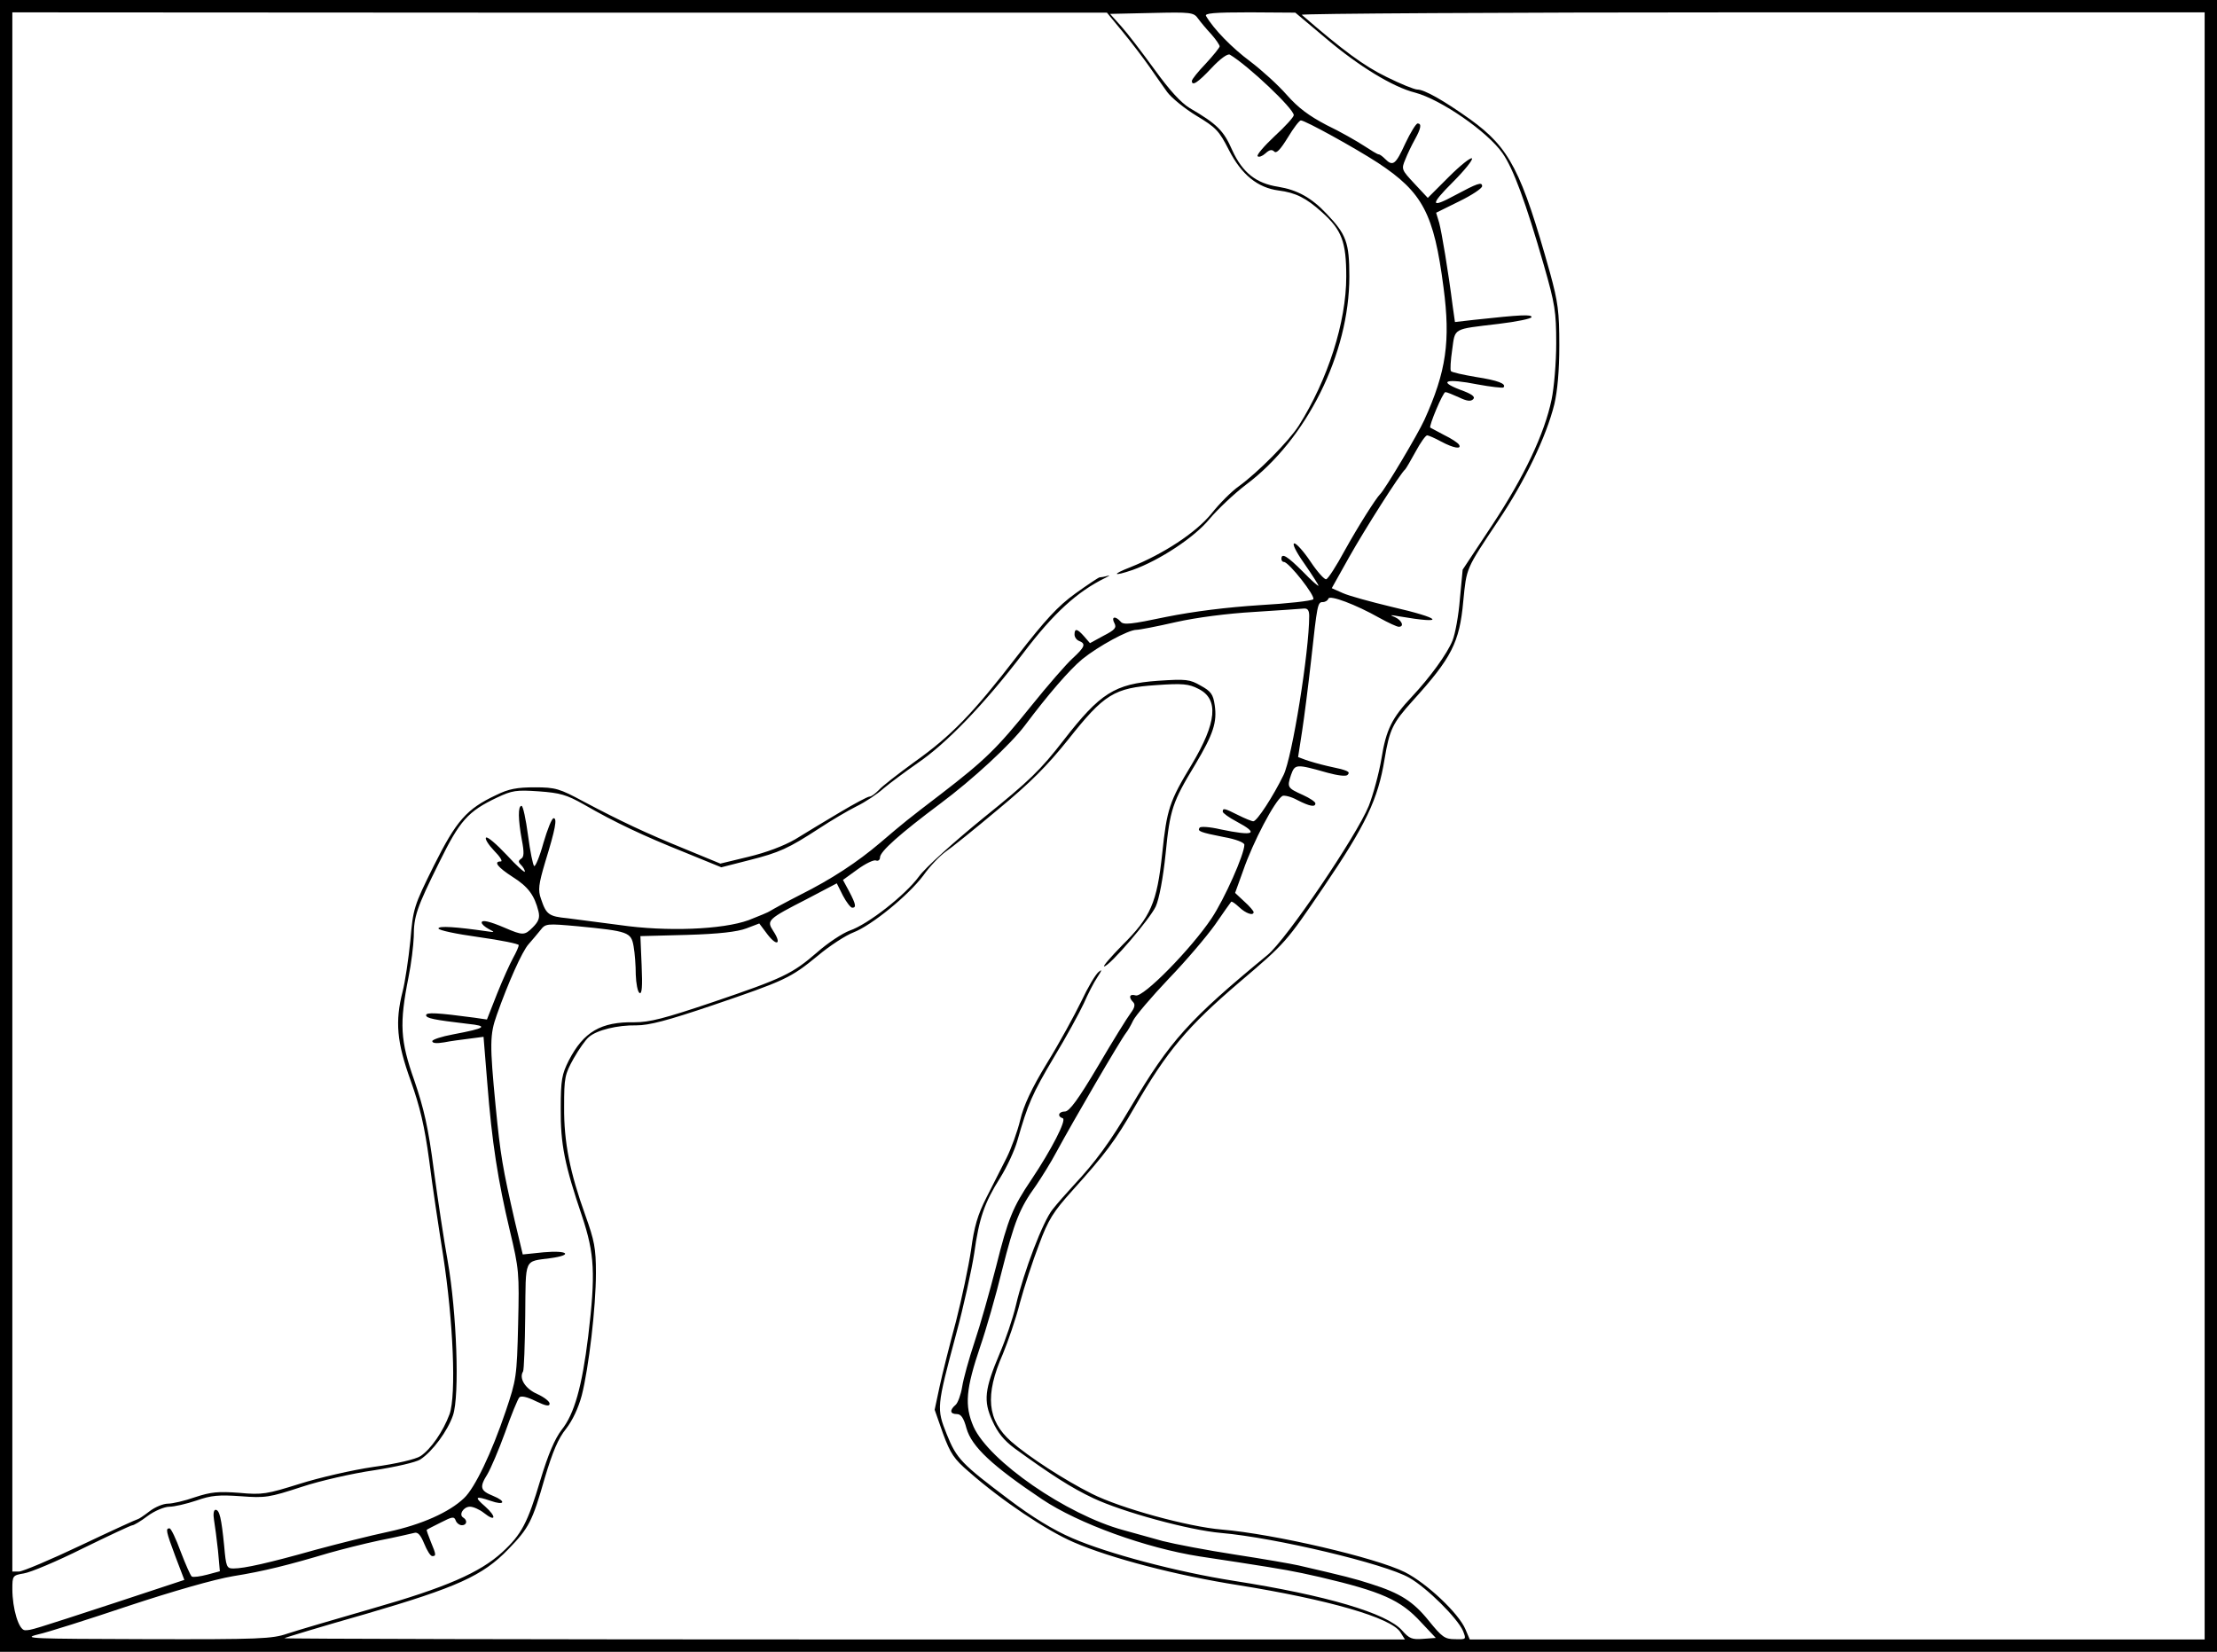 <?xml version="1.0" standalone="no"?>
<!DOCTYPE svg PUBLIC "-//W3C//DTD SVG 20010904//EN"
 "http://www.w3.org/TR/2001/REC-SVG-20010904/DTD/svg10.dtd">
<svg version="1.0" xmlns="http://www.w3.org/2000/svg"
 width="718pt" height="535pt" viewBox="0 0 718 535"
 preserveAspectRatio="xMidYMid meet">

<g transform="translate(0,535) scale(0.1,-0.1)"
fill="#000000" stroke="none">
<path d="M0 2675 l0 -2675 3590 0 3590 0 0 2675 0 2675 -3590 0 -3590 0 0
-2675z m3636 2572 c28 -34 66 -84 85 -111 19 -27 45 -65 59 -84 14 -19 57 -54
95 -77 63 -38 73 -48 105 -111 41 -80 93 -122 161 -131 55 -7 89 -24 140 -70
65 -58 79 -97 79 -209 0 -148 -60 -334 -154 -483 -32 -50 -132 -151 -194 -196
-23 -16 -63 -56 -89 -89 -51 -62 -155 -130 -262 -173 -62 -24 -57 -31 7 -9 87
31 201 106 249 165 27 32 80 82 118 111 197 147 335 425 335 674 0 111 -10
137 -74 204 -49 52 -95 77 -156 87 -72 11 -116 46 -149 118 -28 64 -49 85
-138 137 -28 17 -65 57 -114 125 -40 55 -88 118 -108 140 l-36 40 135 3 c127
3 136 2 150 -18 8 -11 27 -34 43 -51 15 -17 27 -35 27 -39 0 -4 -20 -29 -45
-56 -25 -26 -45 -51 -45 -56 0 -18 19 -6 64 42 28 30 52 47 59 43 59 -35 207
-175 207 -196 0 -6 -28 -37 -62 -68 -34 -32 -59 -61 -55 -65 4 -4 15 0 25 9
13 12 21 14 29 6 7 -7 20 7 44 46 18 30 37 55 42 55 14 0 175 -89 249 -137
146 -96 182 -165 213 -404 23 -174 9 -272 -62 -429 -22 -48 -128 -226 -143
-240 -14 -14 -70 -102 -115 -183 -27 -50 -54 -92 -60 -93 -5 -2 -28 23 -50 56
-22 33 -46 60 -53 60 -8 0 5 -27 32 -65 25 -36 46 -69 46 -72 0 -3 -23 17 -51
46 -49 49 -69 62 -69 41 0 -5 3 -10 8 -10 16 0 104 -112 95 -121 -5 -5 -84
-14 -174 -19 -107 -7 -212 -20 -302 -38 -114 -24 -139 -27 -148 -15 -17 19
-31 16 -20 -5 8 -15 2 -22 -35 -41 l-44 -24 -19 22 c-22 25 -31 27 -31 6 0 -9
7 -18 15 -21 23 -9 18 -20 -21 -56 -20 -18 -81 -88 -134 -154 -111 -138 -150
-176 -293 -286 -111 -85 -116 -89 -197 -158 -73 -62 -156 -117 -260 -169 -47
-24 -89 -47 -95 -51 -5 -4 -37 -17 -70 -30 -85 -31 -267 -38 -418 -16 -62 8
-138 18 -169 22 -61 6 -69 12 -86 63 -10 28 -8 46 14 120 33 107 39 141 27
141 -6 0 -20 -36 -33 -80 -12 -44 -26 -77 -30 -75 -4 3 -13 47 -20 100 -7 52
-16 95 -21 95 -12 0 -11 -45 1 -110 8 -41 7 -56 -2 -61 -10 -7 -10 -11 0 -21
6 -6 12 -16 12 -21 0 -5 -27 19 -59 54 -33 35 -63 61 -67 56 -4 -4 8 -23 26
-42 19 -19 29 -35 22 -35 -25 0 -10 -19 38 -50 51 -32 71 -60 84 -112 5 -21 0
-33 -19 -52 -26 -26 -32 -26 -90 -1 -49 21 -75 27 -75 17 0 -5 10 -14 23 -21
21 -11 20 -11 -8 -7 -97 14 -155 18 -155 9 0 -6 58 -18 130 -28 72 -10 130
-22 130 -26 0 -5 -8 -23 -18 -41 -10 -18 -34 -71 -52 -116 l-33 -84 -41 6
c-120 16 -156 18 -156 8 0 -10 25 -15 135 -28 68 -7 59 -14 -47 -34 -38 -7
-68 -17 -68 -22 0 -7 14 -8 38 -4 20 4 57 9 82 12 l46 6 12 -148 c15 -194 35
-319 73 -479 30 -126 31 -136 27 -305 -4 -169 -6 -179 -40 -280 -46 -136 -100
-249 -135 -282 -48 -46 -138 -86 -245 -109 -57 -12 -164 -39 -238 -59 -149
-42 -229 -60 -264 -60 -22 0 -24 5 -30 73 -9 90 -15 117 -28 117 -6 0 -8 -14
-5 -32 3 -18 9 -63 13 -100 l6 -67 -41 -11 c-23 -6 -45 -9 -50 -6 -4 3 -20 39
-36 81 -15 41 -31 75 -36 75 -13 0 -12 -8 19 -91 l29 -76 -221 -73 c-275 -90
-275 -90 -295 -90 -20 0 -41 69 -41 134 0 42 1 44 37 50 21 3 107 39 191 81
84 41 156 75 161 75 4 0 27 13 49 30 23 17 55 30 70 30 16 0 55 9 88 20 48 17
73 19 144 14 79 -6 92 -4 196 30 60 20 166 44 235 54 71 11 136 26 150 35 40
26 89 93 106 143 22 64 12 334 -17 499 -12 66 -32 199 -45 295 -18 139 -32
199 -63 290 -46 130 -49 184 -19 335 9 44 16 103 17 131 0 66 9 93 83 242 66
134 92 164 187 209 49 23 62 25 135 20 69 -5 90 -11 145 -42 102 -59 196 -103
326 -155 l120 -49 90 23 c99 25 127 38 227 103 38 25 92 57 120 71 29 14 68
40 88 58 20 17 70 54 110 82 93 63 216 190 344 358 97 128 174 198 264 242 14
7 18 10 8 7 -10 -3 -22 -5 -26 -5 -3 0 -39 -24 -78 -52 -57 -41 -98 -86 -189
-203 -144 -187 -213 -258 -334 -344 -52 -38 -104 -78 -114 -90 -11 -11 -24
-21 -30 -21 -6 0 -49 -23 -96 -51 -47 -28 -112 -67 -144 -87 -38 -22 -94 -43
-152 -57 l-91 -22 -114 47 c-130 53 -208 90 -329 154 -78 42 -91 46 -158 46
-57 0 -85 -5 -125 -25 -96 -45 -129 -83 -202 -229 -65 -131 -67 -138 -76 -243
-6 -59 -17 -133 -25 -164 -25 -98 -19 -164 26 -289 30 -84 45 -147 60 -258 10
-81 31 -219 45 -307 33 -214 43 -453 21 -515 -21 -57 -61 -114 -94 -136 -15
-10 -78 -25 -152 -35 -69 -10 -177 -35 -240 -55 -106 -33 -120 -36 -195 -29
-68 5 -91 3 -143 -14 -34 -12 -73 -21 -88 -21 -15 0 -42 -11 -60 -25 -18 -14
-35 -25 -37 -25 -3 0 -86 -38 -185 -85 -99 -47 -189 -85 -201 -85 l-21 0 0
2525 0 2525 1773 -1 1772 0 51 -62z m659 -22 c105 -89 216 -157 288 -175 83
-22 234 -126 283 -196 35 -50 75 -158 134 -363 36 -126 40 -150 40 -253 0 -62
-7 -144 -15 -182 -23 -111 -89 -250 -192 -406 l-96 -145 -9 -95 c-4 -52 -15
-113 -24 -135 -17 -42 -72 -118 -131 -181 -65 -69 -84 -107 -99 -201 -8 -48
-27 -117 -41 -153 -40 -98 -267 -433 -328 -483 -254 -209 -316 -278 -442 -491
-68 -115 -115 -179 -186 -255 -23 -25 -54 -60 -68 -78 -31 -38 -93 -200 -119
-311 -10 -43 -34 -113 -53 -157 -48 -114 -53 -152 -23 -217 17 -38 37 -63 72
-89 117 -85 184 -128 254 -161 95 -45 311 -104 415 -113 174 -15 531 -100 609
-145 58 -33 156 -131 174 -172 11 -28 11 -28 -26 -27 -33 0 -42 7 -85 60 -50
62 -92 89 -187 119 -52 17 -88 26 -235 60 -22 5 -114 21 -205 35 -91 14 -196
34 -235 44 -38 11 -95 26 -126 35 -185 50 -436 224 -486 335 -30 69 -25 122
22 261 18 52 50 163 70 245 40 158 57 202 110 275 17 25 48 74 67 110 53 98
205 359 225 385 5 6 15 23 23 40 8 16 60 77 115 135 56 58 123 137 150 175 27
39 50 72 52 74 2 3 13 -5 26 -17 22 -21 47 -29 47 -16 0 3 -13 19 -30 34 l-30
28 26 72 c32 93 102 226 127 242 6 3 28 -2 48 -13 41 -21 59 -24 59 -11 0 5
-18 17 -40 27 -51 23 -52 25 -39 65 13 36 16 36 119 7 33 -9 59 -12 64 -7 11
11 1 15 -65 29 -26 6 -57 15 -71 20 l-24 9 13 84 c7 45 20 148 29 228 20 182
21 190 38 190 8 0 16 5 18 11 4 13 89 -19 165 -62 29 -16 57 -29 63 -29 19 0
10 21 -12 31 -19 8 -17 8 12 3 157 -27 141 -7 -25 31 -66 16 -136 35 -156 44
l-36 16 56 100 c50 89 166 272 182 285 3 3 18 29 34 58 15 28 32 52 37 52 4 0
25 -9 45 -20 41 -22 68 -26 58 -10 -4 6 -25 20 -48 31 -23 12 -43 23 -45 24
-5 5 41 115 49 115 5 0 24 -8 44 -17 25 -12 38 -14 46 -6 8 8 -4 17 -43 31
-73 28 -44 37 57 17 43 -8 81 -12 84 -10 11 12 -18 23 -89 34 -41 7 -78 15
-81 19 -3 4 -1 35 4 69 10 72 0 66 150 84 59 7 107 17 107 22 0 9 -31 8 -187
-9 l-61 -7 -7 49 c-15 118 -36 242 -44 272 l-10 33 75 37 c41 20 74 42 74 49
0 15 -16 9 -87 -29 -81 -44 -83 -33 -8 42 38 38 66 73 62 77 -4 4 -38 -23 -75
-60 l-68 -68 -43 46 c-42 45 -43 47 -30 78 7 18 21 47 31 65 20 36 23 52 9 52
-5 0 -23 -29 -40 -65 -31 -68 -40 -75 -65 -50 -8 8 -17 15 -21 15 -4 0 -25 13
-48 28 -23 15 -77 46 -121 67 -57 30 -91 55 -129 98 -28 32 -81 80 -118 108
-58 43 -118 104 -143 147 -6 9 25 12 141 12 l148 -1 100 -84z m2845 -2550 l0
-2635 -1190 0 -1190 0 -14 33 c-22 52 -125 149 -196 185 -94 47 -425 124 -593
138 -109 9 -328 69 -421 116 -88 44 -205 120 -261 169 -78 69 -86 150 -27 284
16 39 42 113 55 165 14 52 42 137 62 189 30 81 46 106 108 175 107 119 138
160 202 271 105 182 171 260 337 402 153 130 153 131 274 309 138 203 177 286
198 415 16 96 26 117 91 189 126 139 152 189 164 323 11 109 7 101 113 260 87
129 156 273 182 378 10 43 16 108 16 190 0 109 -4 140 -30 235 -93 332 -131
405 -258 497 -87 62 -149 97 -172 97 -9 0 -54 18 -100 41 -72 35 -140 85 -274
201 -6 4 650 8 1457 8 l1467 0 0 -2635z m-2900 680 c0 -115 -55 -458 -83 -515
-33 -68 -86 -150 -98 -150 -5 0 -27 9 -49 20 -44 22 -50 24 -50 11 0 -4 20
-19 45 -32 75 -40 57 -48 -53 -25 -34 8 -65 10 -67 5 -8 -11 2 -15 78 -30 40
-7 67 -18 67 -25 0 -31 -64 -175 -106 -238 -66 -99 -222 -258 -246 -250 -20 6
-24 -6 -8 -22 7 -7 5 -18 -8 -35 -10 -13 -58 -90 -106 -172 -64 -108 -93 -147
-107 -147 -21 0 -26 -16 -7 -22 13 -5 -37 -102 -102 -199 -60 -89 -75 -125
-114 -281 -21 -82 -52 -192 -70 -245 -18 -54 -36 -119 -40 -145 -4 -25 -14
-52 -21 -58 -20 -17 -19 -30 4 -30 13 0 22 -12 31 -46 17 -60 84 -122 245
-230 118 -79 337 -158 510 -185 28 -4 84 -13 125 -19 154 -24 177 -28 265 -48
200 -47 261 -74 327 -146 l48 -51 -41 -3 c-36 -3 -45 1 -68 27 -49 56 -245
114 -546 161 -184 29 -407 88 -522 138 -61 26 -131 69 -205 125 -154 116 -170
132 -202 212 -33 83 -33 87 30 322 25 92 51 211 59 263 16 115 33 164 84 245
22 35 47 89 56 121 34 119 48 151 118 269 40 66 83 145 97 175 13 30 33 69 44
85 15 23 16 27 4 17 -10 -8 -35 -50 -56 -95 -22 -45 -71 -135 -111 -200 -50
-82 -76 -138 -87 -185 -9 -37 -29 -92 -44 -122 -15 -30 -45 -88 -65 -128 -29
-57 -40 -95 -50 -170 -8 -53 -30 -158 -49 -232 -20 -74 -44 -169 -53 -211
l-16 -75 27 -77 c24 -65 36 -83 84 -124 107 -94 251 -190 339 -228 120 -52
335 -108 533 -139 292 -47 494 -105 525 -152 l15 -24 -1816 0 c-1000 0 -1815
2 -1813 4 2 2 121 38 265 79 294 86 377 123 460 209 67 69 78 90 118 230 26
87 44 129 69 160 21 27 40 67 51 108 23 90 46 287 46 397 0 80 -5 105 -34 186
-50 139 -70 237 -69 353 0 94 2 104 31 156 17 30 39 61 49 69 26 23 93 39 154
38 41 0 99 15 244 64 238 81 255 89 343 161 39 33 92 67 116 76 59 23 177 119
226 184 21 30 54 64 72 77 18 12 95 74 170 137 105 87 158 140 227 226 117
148 149 168 286 177 85 6 105 4 136 -12 67 -33 60 -109 -22 -246 -72 -119 -80
-144 -95 -287 -17 -160 -37 -206 -130 -298 -37 -38 -63 -68 -58 -68 17 0 148
153 167 194 11 24 24 93 32 171 14 143 22 167 96 289 59 99 71 137 63 192 -5
35 -12 45 -45 63 -36 21 -48 22 -139 16 -140 -10 -187 -40 -305 -192 -75 -97
-111 -132 -260 -252 -98 -80 -188 -161 -209 -190 -44 -60 -165 -155 -224 -175
-24 -9 -71 -40 -105 -70 -81 -70 -109 -84 -339 -162 -157 -53 -204 -65 -253
-65 -109 2 -165 -31 -213 -124 -22 -44 -26 -62 -26 -155 -1 -116 13 -184 69
-349 41 -123 44 -187 20 -389 -20 -163 -45 -252 -86 -303 -22 -29 -43 -77 -69
-163 -41 -138 -61 -176 -123 -233 -73 -67 -184 -115 -422 -183 -121 -35 -244
-71 -274 -81 -49 -17 -89 -19 -460 -18 -368 1 -401 2 -349 15 32 7 164 49 295
93 142 47 278 86 338 96 100 16 179 36 310 75 39 11 113 30 165 41 52 10 102
22 111 24 12 4 21 -6 33 -35 9 -22 20 -40 26 -40 13 0 13 4 -5 47 -8 20 -14
37 -13 38 2 2 22 12 46 24 37 19 43 20 48 6 3 -8 12 -15 20 -15 16 0 19 16 4
25 -15 9 1 35 22 35 11 0 31 -9 45 -20 39 -31 42 -13 4 21 -36 31 -32 35 18
18 45 -16 52 -2 8 16 -42 17 -45 28 -18 71 10 17 36 77 57 135 20 57 41 108
46 113 5 6 25 2 53 -12 33 -16 45 -18 45 -8 0 7 -18 21 -40 31 -39 17 -60 51
-46 73 3 5 6 86 7 180 2 191 -5 175 82 187 74 10 57 26 -22 19 l-68 -7 -26
109 c-39 171 -46 209 -62 373 -19 198 -19 230 4 294 36 102 82 206 103 229 11
12 28 33 38 45 17 22 20 22 121 13 164 -16 173 -19 181 -65 4 -22 7 -63 7 -92
1 -28 6 -55 12 -59 8 -5 10 20 7 89 l-4 95 151 4 c103 3 163 10 192 21 l42 16
27 -36 c31 -40 46 -30 18 12 -22 34 -18 38 109 103 l97 51 20 -40 c11 -21 25
-39 30 -39 14 0 12 11 -10 53 l-20 37 47 34 c26 19 53 32 60 29 7 -3 13 2 13
10 0 19 64 76 195 174 105 78 229 193 274 253 75 100 144 180 186 215 52 42
149 95 175 95 10 0 67 11 128 25 67 15 167 28 254 33 79 5 151 10 161 11 12 1
17 -6 17 -24z"/>
</g>
</svg>
